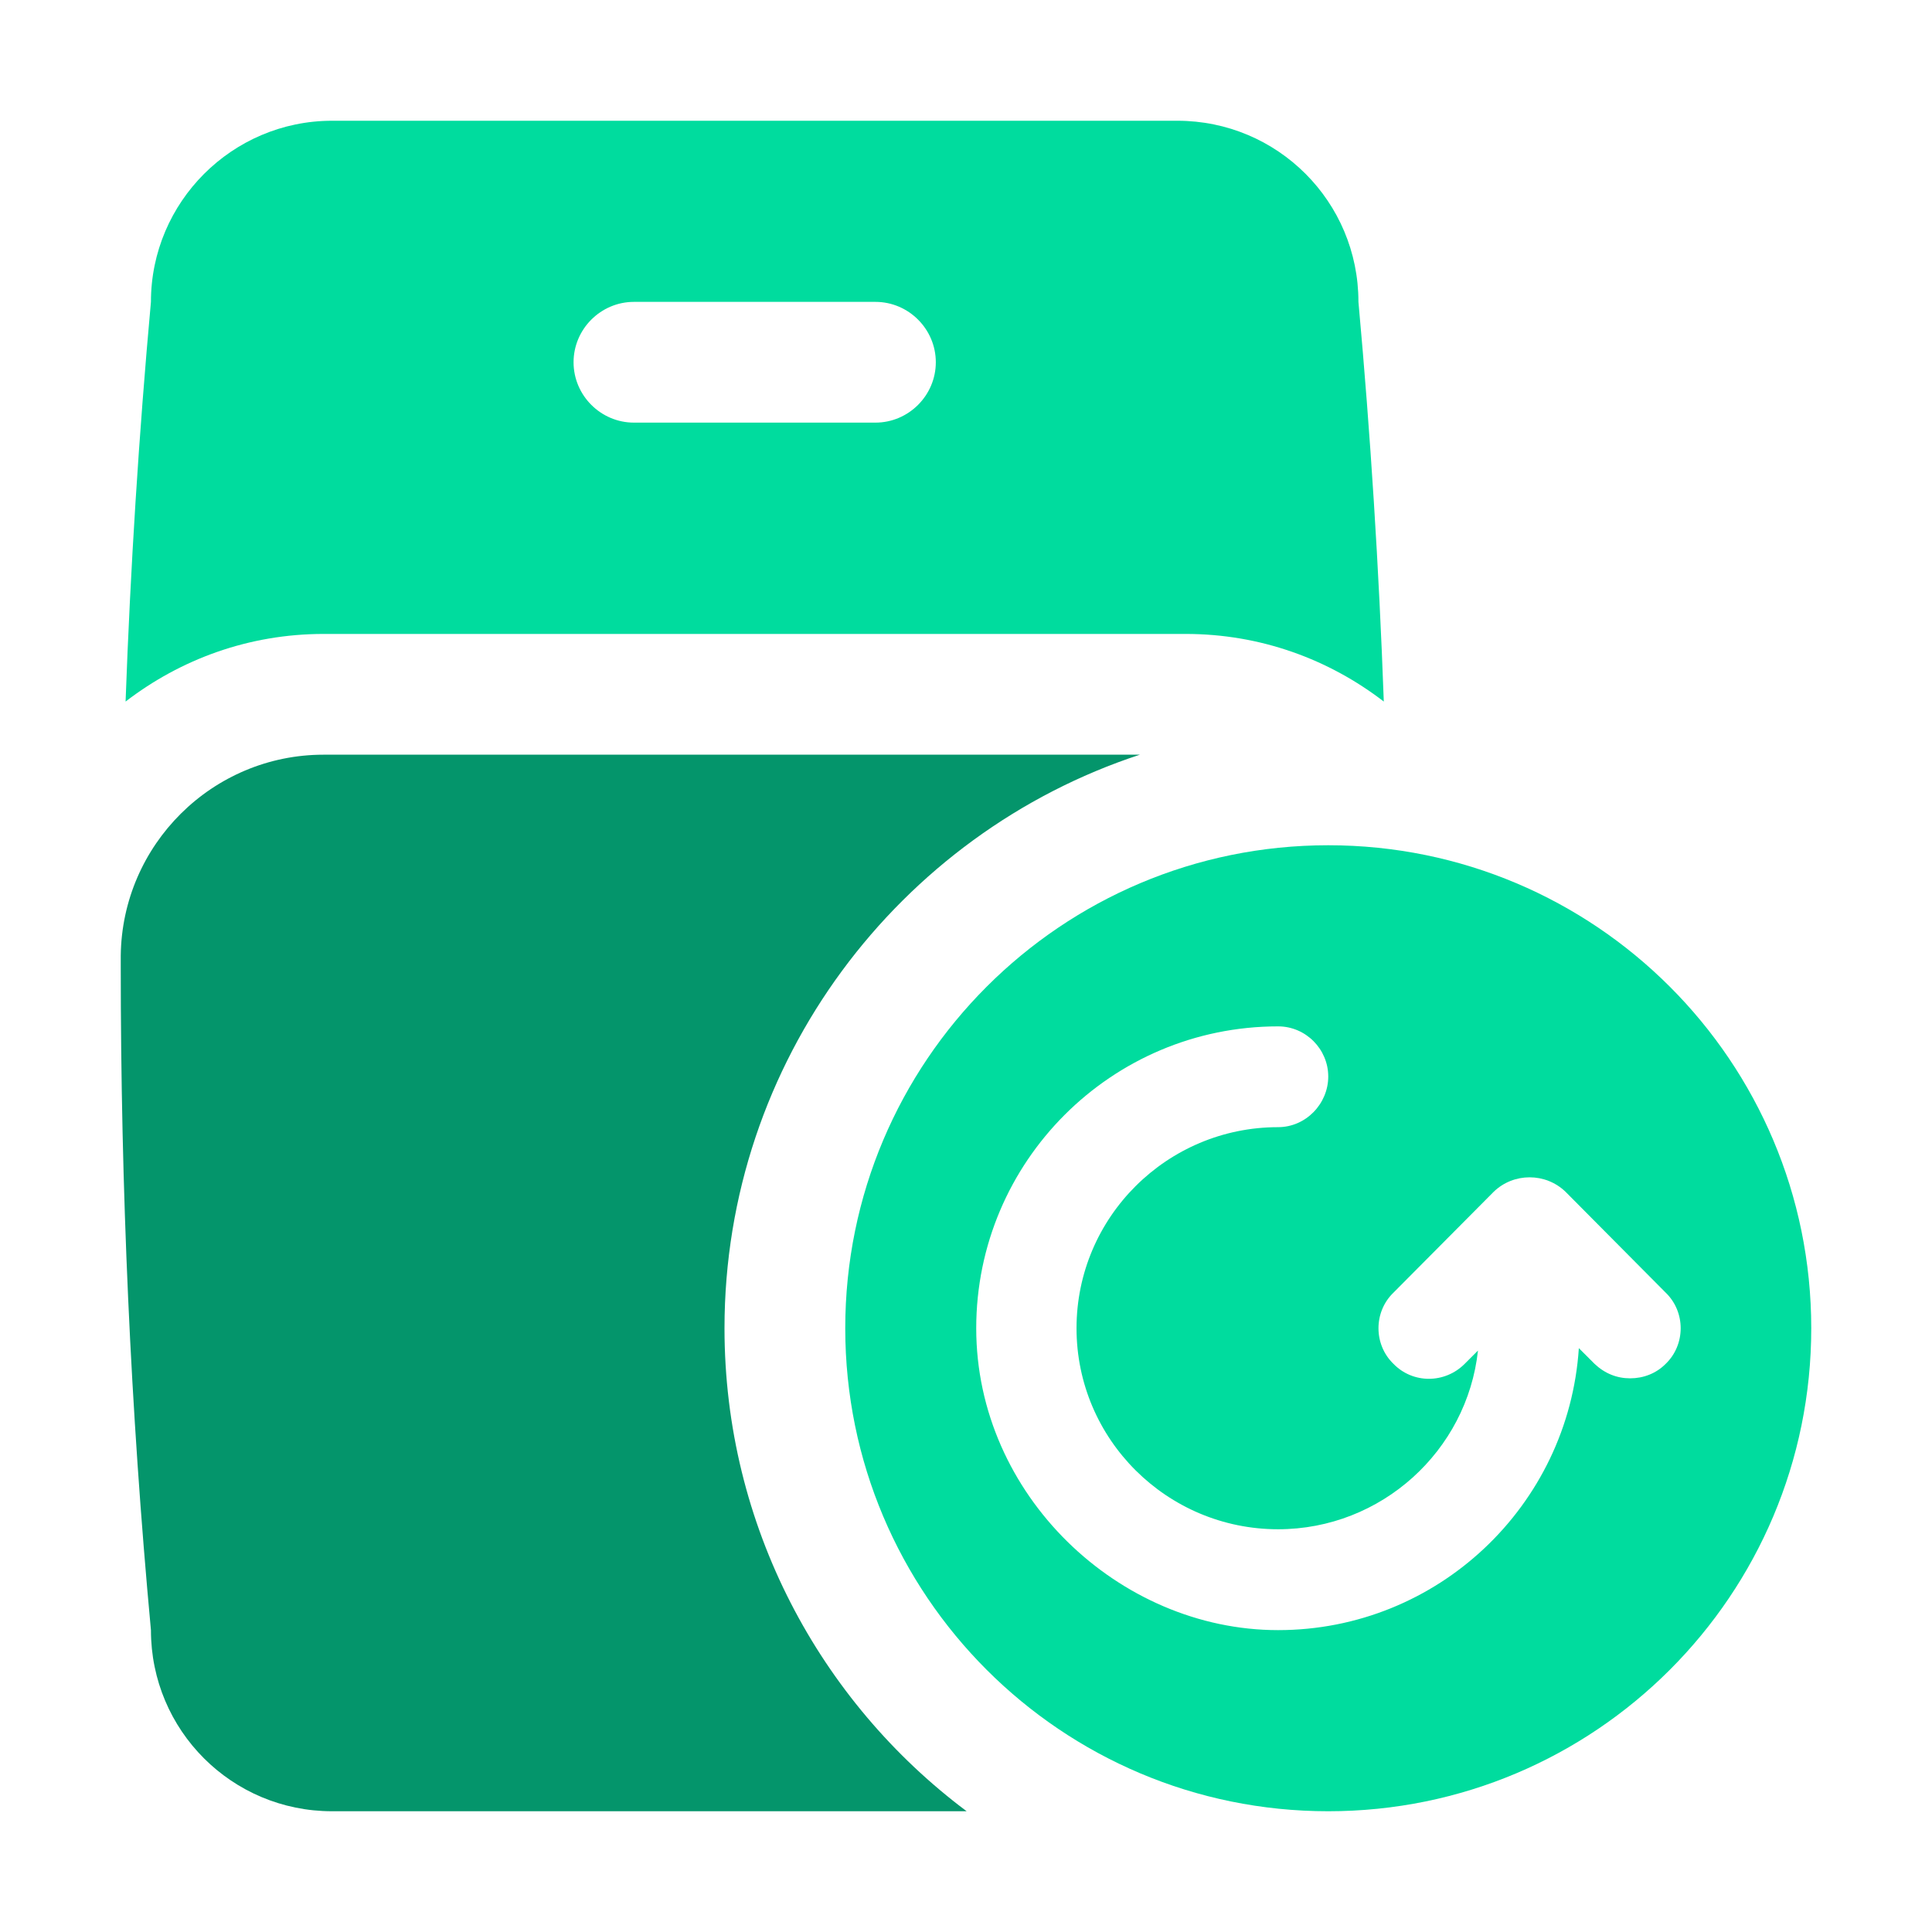 <svg width="24" height="24" viewBox="0 0 24 24" fill="none" xmlns="http://www.w3.org/2000/svg">
<path d="M16.875 3.75C16.875 2.505 15.87 1.5 14.625 1.5H4.125C3.502 1.5 2.94 1.755 2.535 2.16C2.13 2.565 1.875 3.127 1.875 3.75C1.725 5.4 1.62 7.058 1.56 8.715C2.243 8.19 3.09 7.875 4.02 7.875H14.73C15.66 7.875 16.508 8.19 17.19 8.715C17.13 7.058 17.025 5.4 16.875 3.75ZM10.875 5.25H7.875C7.463 5.25 7.125 4.912 7.125 4.5C7.125 4.088 7.463 3.75 7.875 3.75H10.875C11.287 3.75 11.625 4.088 11.625 4.5C11.625 4.912 11.287 5.25 10.875 5.25Z" fill="#00DC9E"/>
<path d="M12.008 22.5H4.125C2.88 22.5 1.875 21.495 1.875 20.25C1.62 17.505 1.5 14.752 1.5 12V11.873C1.515 10.492 2.64 9.375 4.02 9.375H14.16C11.168 10.357 9 13.185 9 16.5C9 18.953 10.185 21.135 12.008 22.5Z" fill="#04956B"/>
<path d="M16.5 10.5C13.185 10.5 10.5 13.185 10.5 16.5C10.5 19.815 13.185 22.5 16.5 22.5C19.815 22.5 22.5 19.815 22.5 16.5C22.5 13.185 19.815 10.5 16.5 10.5ZM20.692 16.942C20.573 17.062 20.415 17.122 20.25 17.122C20.085 17.122 19.935 17.062 19.808 16.942L19.613 16.747C19.485 18.705 17.858 20.25 15.877 20.25C13.898 20.25 12.127 18.57 12.127 16.5C12.127 14.43 13.807 12.75 15.877 12.75C16.223 12.75 16.5 13.035 16.5 13.373C16.5 13.71 16.223 14.002 15.877 14.002C14.498 14.002 13.373 15.12 13.373 16.5C13.373 17.88 14.498 18.997 15.877 18.997C17.16 18.997 18.225 18.023 18.36 16.777L18.195 16.942C17.948 17.19 17.55 17.19 17.31 16.942C17.062 16.703 17.062 16.297 17.31 16.058L18.555 14.805C18.802 14.565 19.2 14.565 19.448 14.805L20.692 16.058C20.94 16.297 20.94 16.703 20.692 16.942Z" fill="#00DC9E"/>
</svg>
